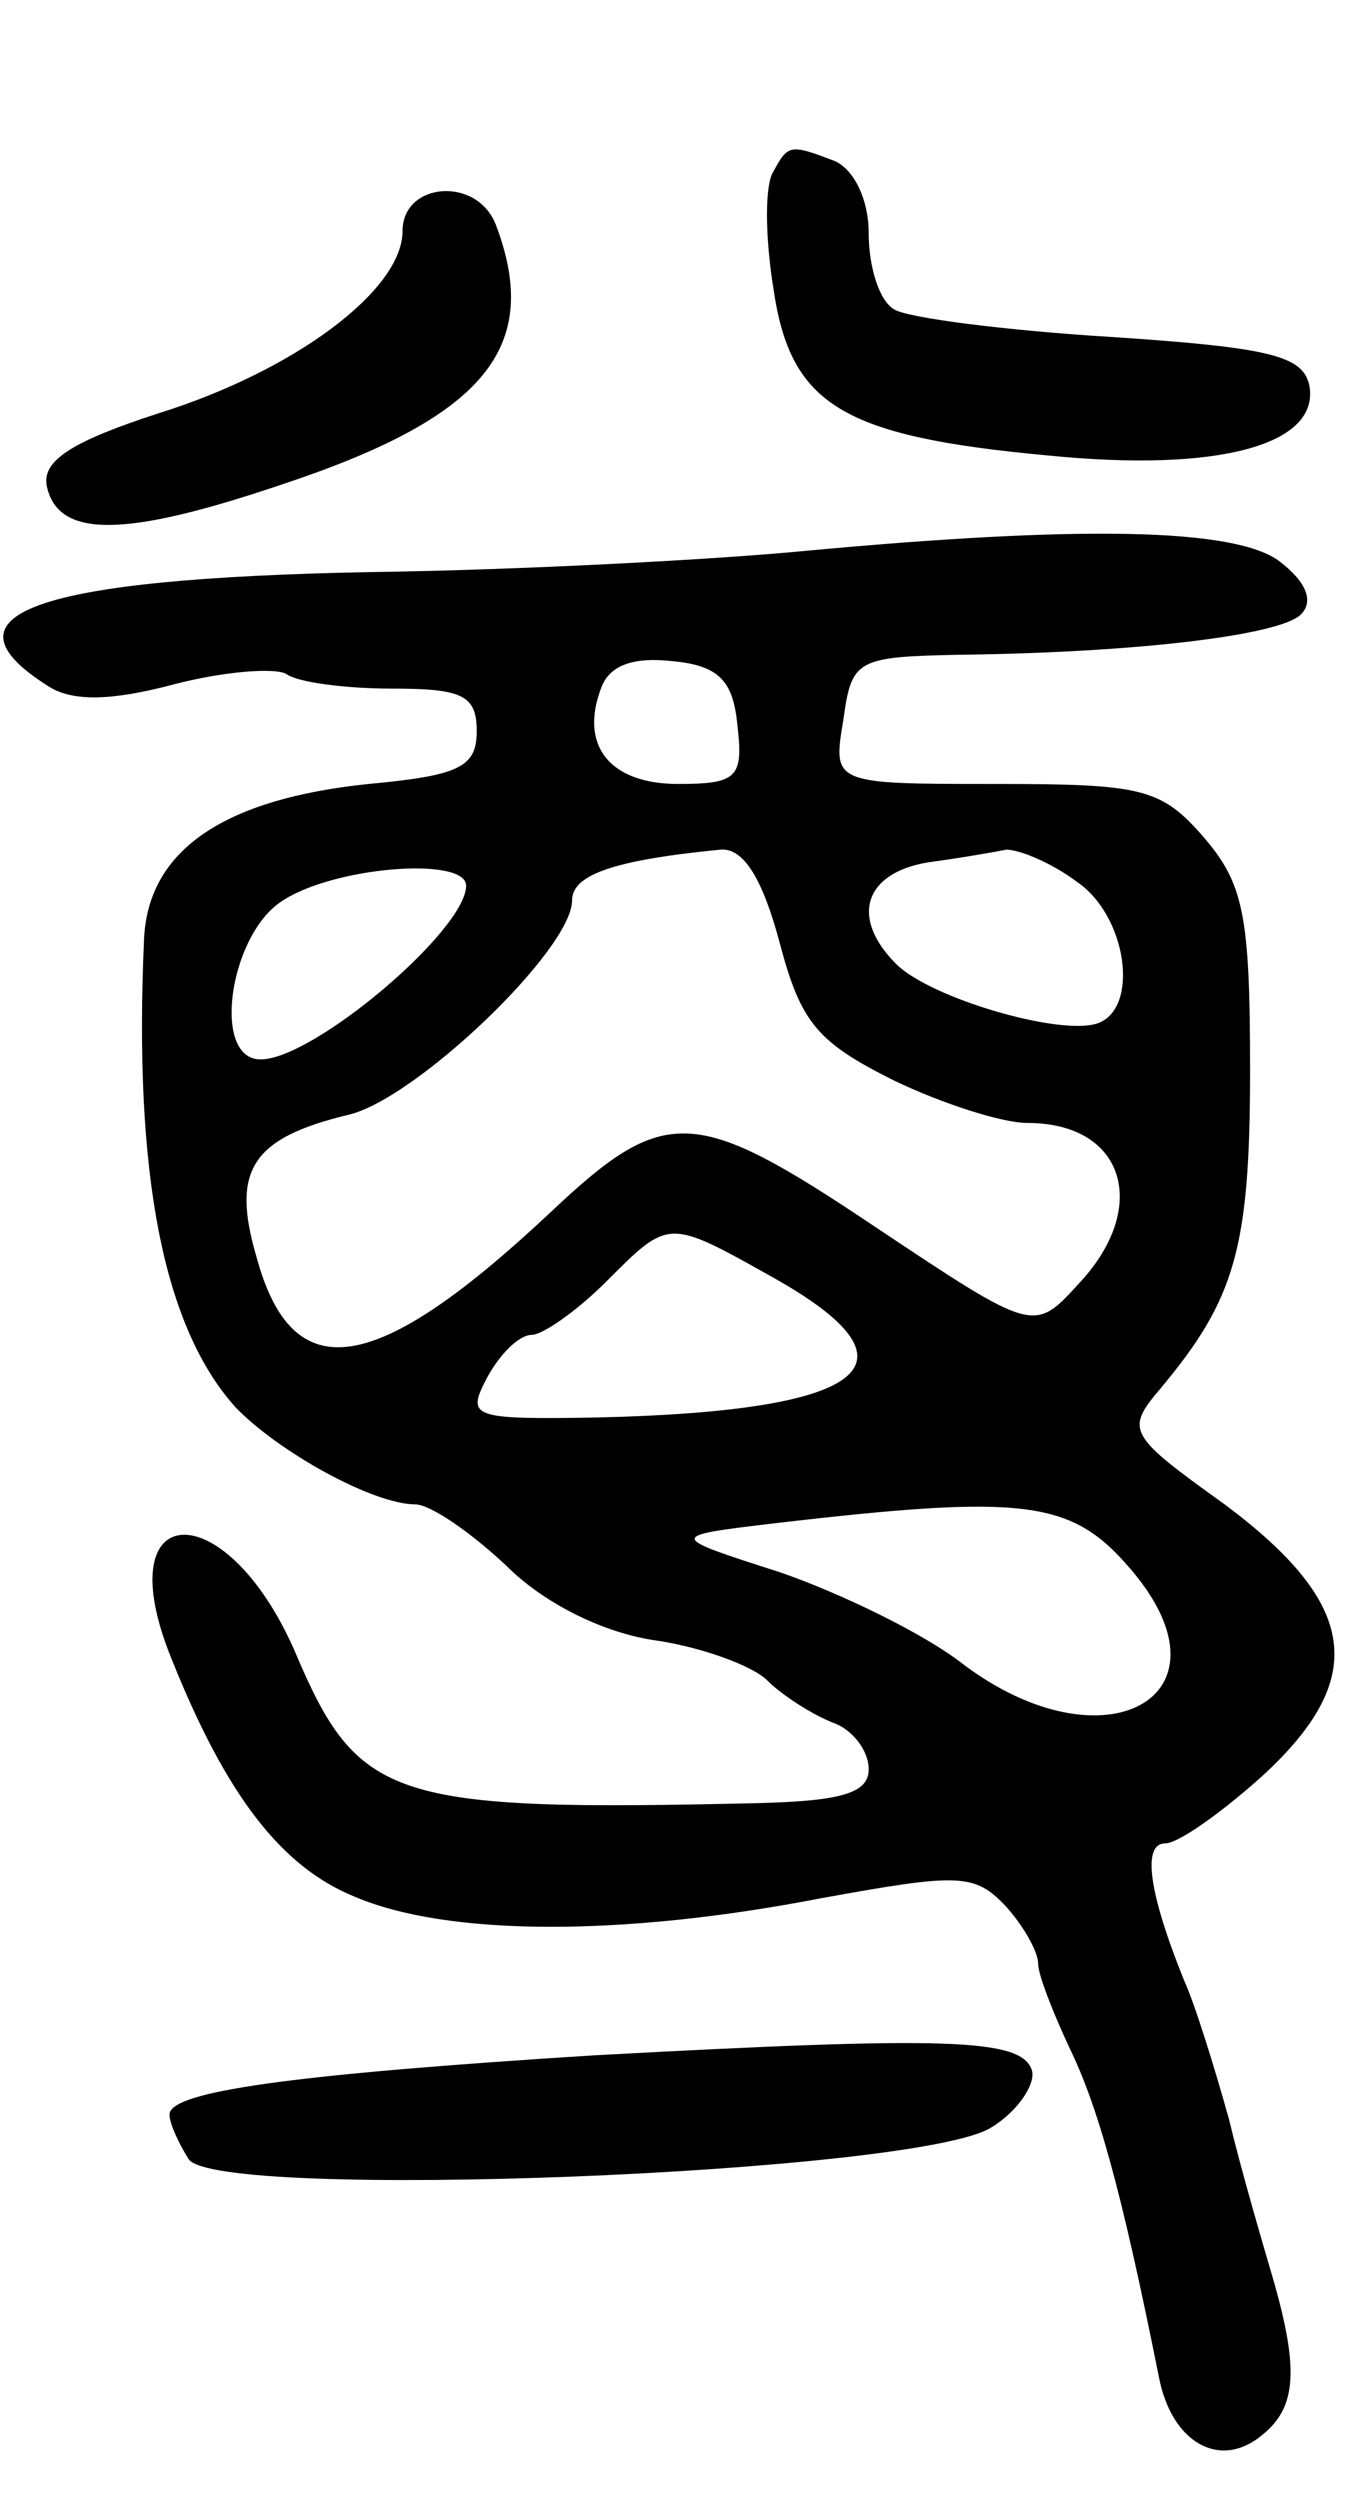 <svg version="1.0" xmlns="http://www.w3.org/2000/svg"
 width="64pt" height="118pt" viewBox="0 0 64 118"
 preserveAspectRatio="xMidYMid meet">
<g transform="translate(0,118) scale(0.1,-0.1)"
fill="#000000" stroke="none">
<path d="M365 1099 c-4 -6 -4 -30 0 -55 8 -55 32 -70 130 -79 80 -8 128 5 123
33 -3 14 -18 18 -94 23 -49 3 -96 9 -102 13 -7 4 -12 20 -12 36 0 16 -7 30
-16 34 -21 8 -22 8 -29 -5z"/>
<path d="M190 1071 c0 -28 -51 -66 -115 -86 -40 -13 -55 -22 -53 -34 5 -25 36
-25 110 0 97 32 124 65 102 123 -9 23 -44 20 -44 -3z"/>
<path d="M380 920 c-41 -4 -133 -9 -205 -10 -159 -3 -206 -20 -152 -54 11 -7
29 -7 59 1 23 6 47 8 53 5 5 -4 28 -7 50 -7 33 0 40 -3 40 -20 0 -17 -8 -21
-51 -25 -68 -7 -104 -31 -106 -73 -5 -111 9 -183 43 -221 20 -21 65 -46 85
-46 7 0 26 -13 43 -29 17 -17 44 -31 69 -35 22 -3 47 -12 54 -19 7 -7 21 -16
31 -20 9 -3 17 -13 17 -22 0 -11 -12 -15 -52 -16 -174 -4 -189 1 -219 72 -33
75 -89 72 -58 -4 26 -65 52 -98 86 -112 44 -19 127 -19 220 -1 66 12 73 12 88
-4 8 -9 15 -21 15 -27 0 -5 7 -23 15 -40 13 -27 24 -65 42 -155 6 -31 29 -44
49 -27 16 13 17 31 5 73 -5 17 -15 51 -21 76 -7 25 -16 54 -21 65 -17 42 -20
65 -9 65 6 0 26 14 46 32 50 46 45 81 -18 128 -46 33 -47 35 -30 55 35 42 42
66 42 150 0 73 -3 88 -22 110 -20 23 -29 25 -98 25 -77 0 -77 0 -72 30 4 29 6
30 56 31 81 1 150 9 160 19 6 6 3 15 -10 25 -21 16 -95 17 -224 5z m-32 -82
c3 -25 0 -28 -28 -28 -32 0 -47 18 -36 46 4 10 15 14 33 12 22 -2 29 -9 31
-30z m20 -103 c10 -38 18 -47 54 -65 23 -11 51 -20 63 -20 46 0 58 -40 24 -76
-21 -23 -21 -23 -96 27 -85 57 -99 58 -153 7 -83 -78 -122 -84 -139 -21 -12
41 -2 56 44 67 32 8 105 78 105 101 0 12 19 19 70 24 11 1 20 -14 28 -44z
m140 29 c24 -16 30 -60 10 -67 -18 -6 -79 12 -95 28 -22 22 -15 43 15 48 15 2
32 5 37 6 6 0 21 -6 33 -15z m-288 -2 c0 -21 -72 -82 -97 -82 -23 0 -15 57 9
74 24 17 88 22 88 8z m145 -185 c73 -41 45 -63 -83 -66 -60 -1 -62 0 -52 19 6
11 15 20 21 20 5 0 21 11 35 25 30 30 29 30 79 2z m169 -138 c51 -60 -13 -95
-80 -44 -18 14 -57 33 -86 43 -53 17 -53 17 -3 23 120 14 141 11 169 -22z"/>
<path d="M281 210 c-143 -9 -201 -17 -201 -28 0 -4 4 -13 9 -21 13 -20 345 -7
379 15 13 8 21 21 19 27 -5 15 -40 16 -206 7z"/>
</g>
</svg>

